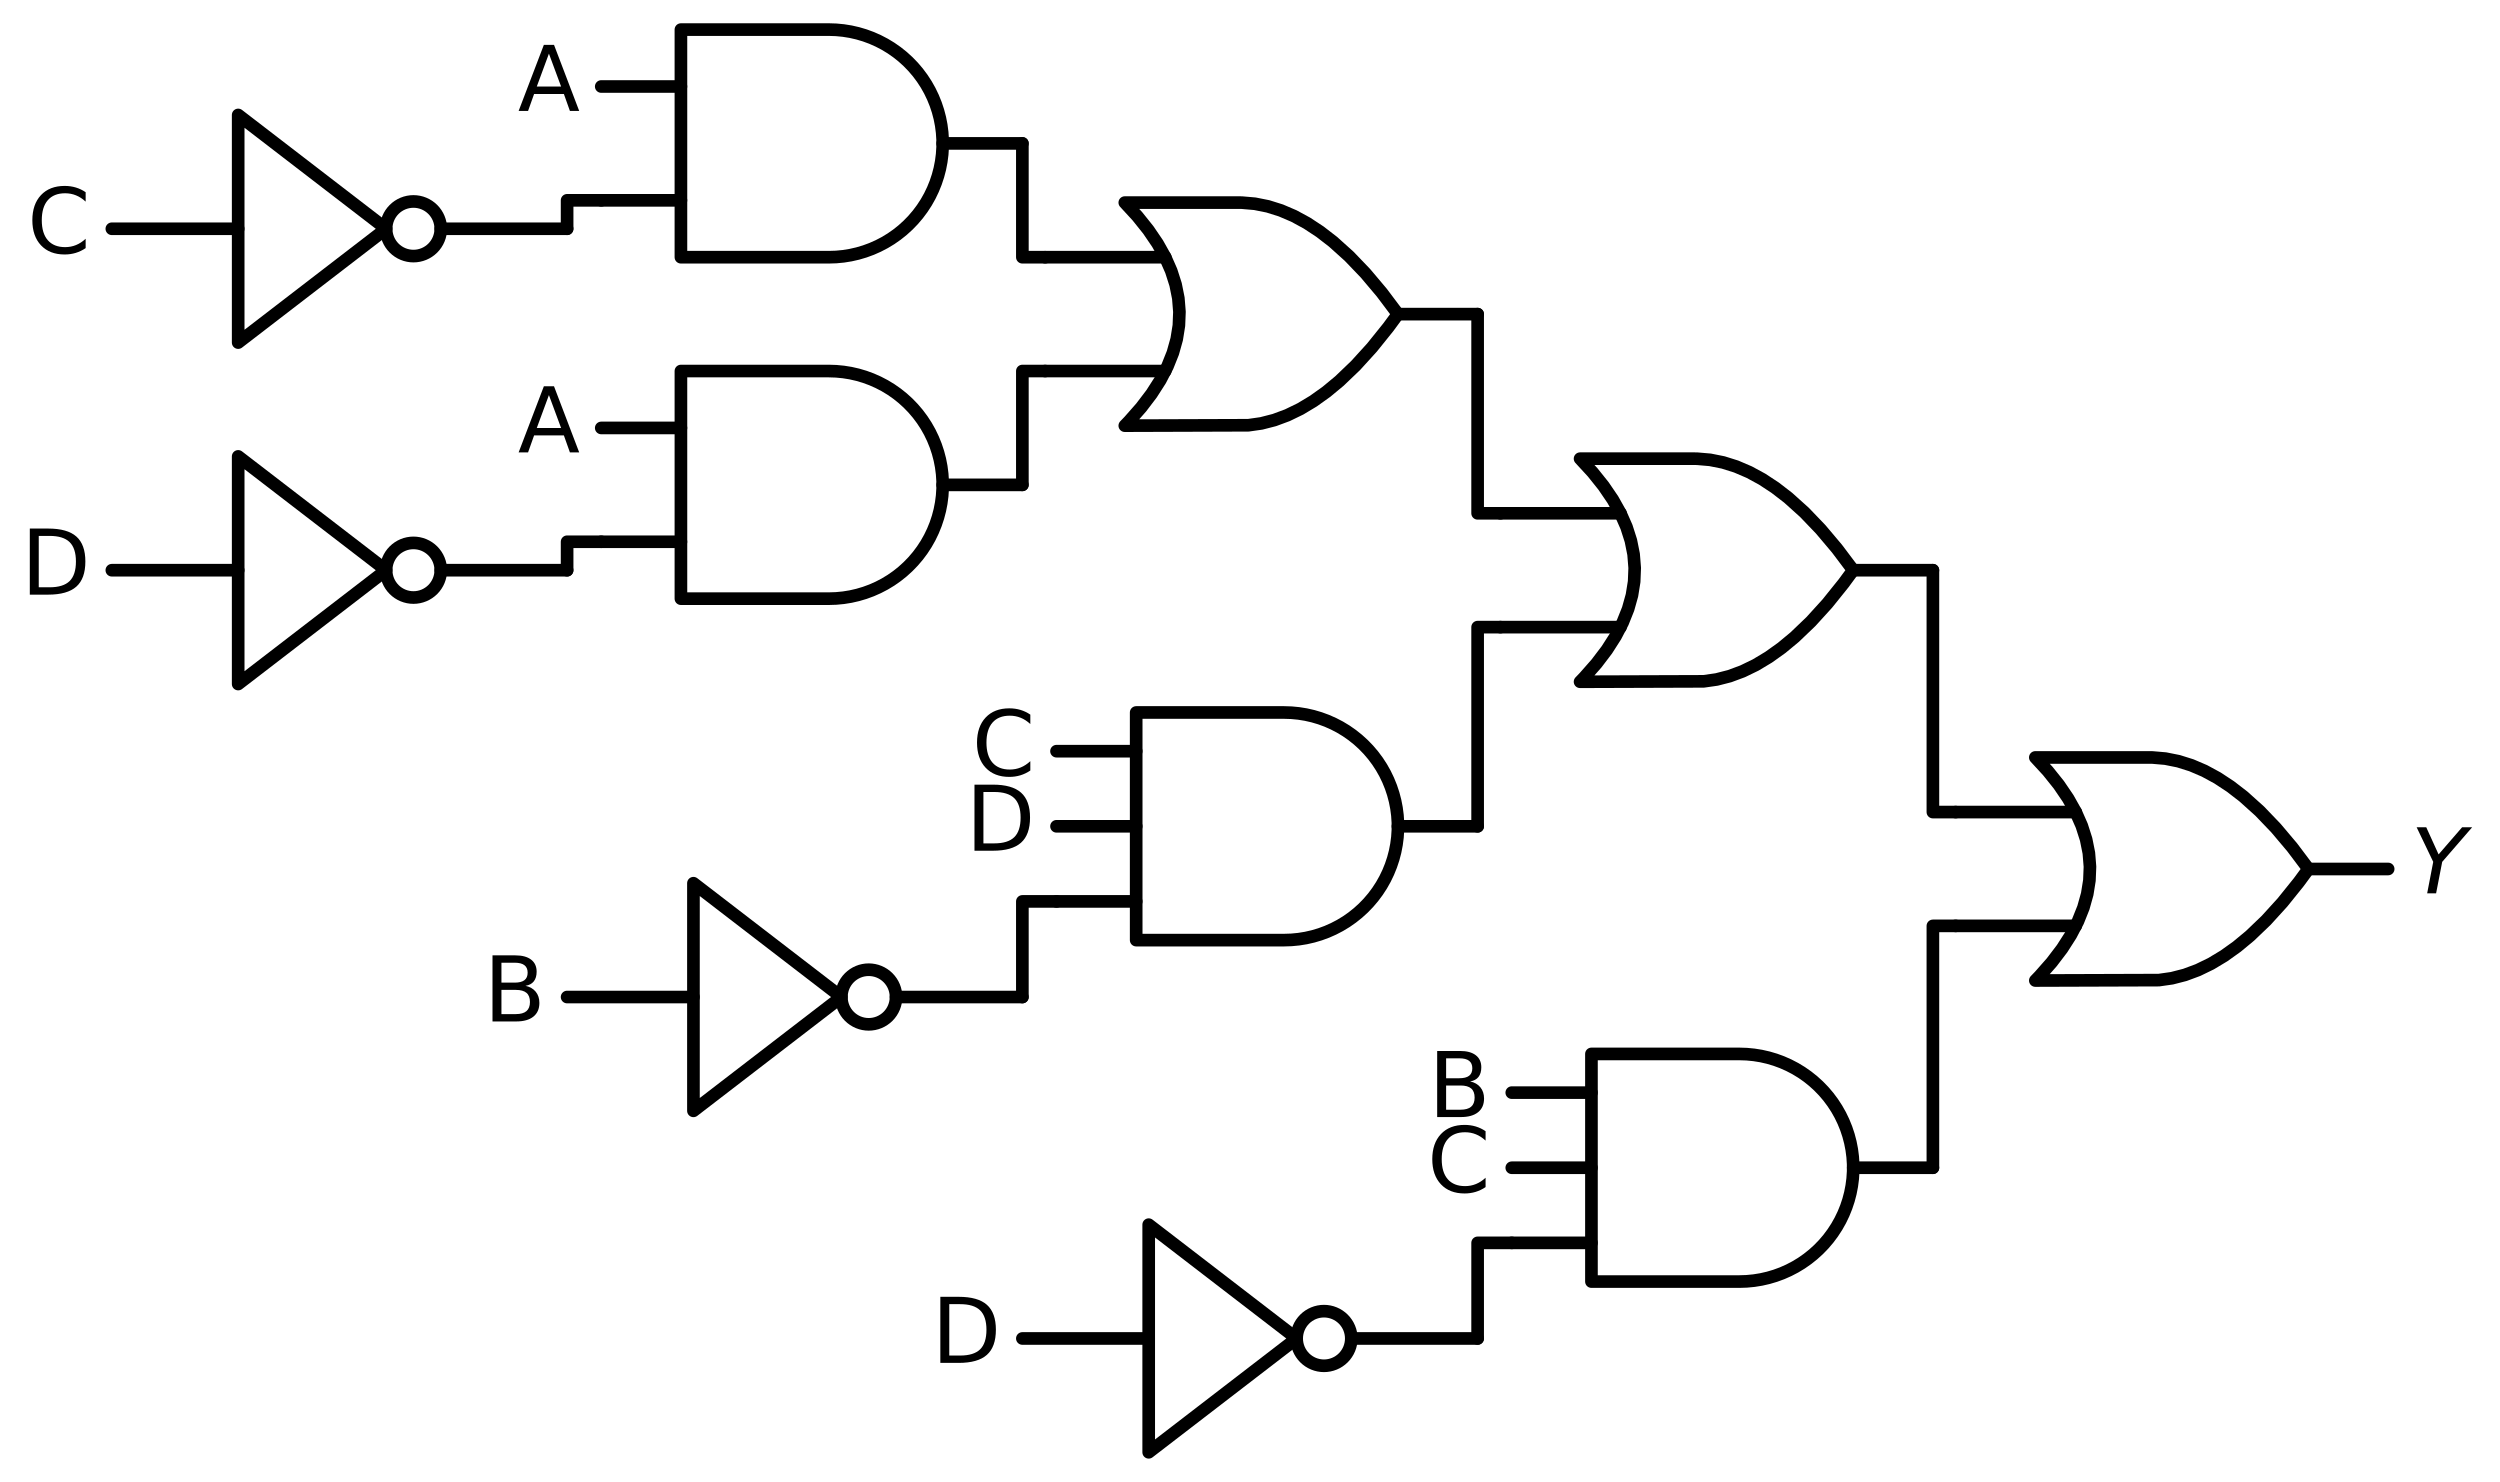 <?xml version="1.0" encoding="utf-8" standalone="no"?>
<!DOCTYPE svg PUBLIC "-//W3C//DTD SVG 1.1//EN"
  "http://www.w3.org/Graphics/SVG/1.1/DTD/svg11.dtd">
<svg xmlns:xlink="http://www.w3.org/1999/xlink" width="395.376pt" height="234.36pt" viewBox="0 0 395.376 234.36" xmlns="http://www.w3.org/2000/svg" version="1.1">
 <defs>
  <style type="text/css">*{stroke-linejoin: round; stroke-linecap: butt}</style>
 </defs>
 <g id="figure_1">
  <g id="patch_1">
   <path d="M 0 234.36 
L 395.376 234.36 
L 395.376 0 
L 0 0 
z
" style="fill: #ffffff"/>
  </g>
  <g id="axes_1">
   <g id="patch_2">
    <path d="M 65.388 40.5 
C 66.534 40.5 67.633 40.045 68.443 39.235 
C 69.253 38.425 69.708 37.326 69.708 36.18 
C 69.708 35.034 69.253 33.935 68.443 33.125 
C 67.633 32.315 66.534 31.86 65.388 31.86 
C 64.242 31.86 63.143 32.315 62.333 33.125 
C 61.523 33.935 61.068 35.034 61.068 36.18 
C 61.068 37.326 61.523 38.425 62.333 39.235 
C 63.143 40.045 64.242 40.5 65.388 40.5 
L 65.388 40.5 
z
" clip-path="url(#p3f8378aca4)" style="fill: none; stroke: #000000; stroke-width: 2; stroke-linejoin: miter"/>
   </g>
   <g id="patch_3">
    <path d="M 65.388 94.5 
C 66.534 94.5 67.633 94.045 68.443 93.235 
C 69.253 92.425 69.708 91.326 69.708 90.18 
C 69.708 89.034 69.253 87.935 68.443 87.125 
C 67.633 86.315 66.534 85.86 65.388 85.86 
C 64.242 85.86 63.143 86.315 62.333 87.125 
C 61.523 87.935 61.068 89.034 61.068 90.18 
C 61.068 91.326 61.523 92.425 62.333 93.235 
C 63.143 94.045 64.242 94.5 65.388 94.5 
L 65.388 94.5 
z
" clip-path="url(#p3f8378aca4)" style="fill: none; stroke: #000000; stroke-width: 2; stroke-linejoin: miter"/>
   </g>
   <g id="patch_4">
    <path d="M 137.388 162 
C 138.534 162 139.633 161.545 140.443 160.735 
C 141.253 159.925 141.708 158.826 141.708 157.68 
C 141.708 156.534 141.253 155.435 140.443 154.625 
C 139.633 153.815 138.534 153.36 137.388 153.36 
C 136.242 153.36 135.143 153.815 134.333 154.625 
C 133.523 155.435 133.068 156.534 133.068 157.68 
C 133.068 158.826 133.523 159.925 134.333 160.735 
C 135.143 161.545 136.242 162 137.388 162 
L 137.388 162 
z
" clip-path="url(#p3f8378aca4)" style="fill: none; stroke: #000000; stroke-width: 2; stroke-linejoin: miter"/>
   </g>
   <g id="patch_5">
    <path d="M 209.388 216 
C 210.534 216 211.633 215.545 212.443 214.735 
C 213.253 213.925 213.708 212.826 213.708 211.68 
C 213.708 210.534 213.253 209.435 212.443 208.625 
C 211.633 207.815 210.534 207.36 209.388 207.36 
C 208.242 207.36 207.143 207.815 206.333 208.625 
C 205.523 209.435 205.068 210.534 205.068 211.68 
C 205.068 212.826 205.523 213.925 206.333 214.735 
C 207.143 215.545 208.242 216 209.388 216 
L 209.388 216 
z
" clip-path="url(#p3f8378aca4)" style="fill: none; stroke: #000000; stroke-width: 2; stroke-linejoin: miter"/>
   </g>
   <g id="line2d_1">
    <path d="M 321.888 155.07 
L 341.431 155.004 
L 343.488 154.71 
L 345.545 154.181 
L 347.602 153.417 
L 349.659 152.418 
L 351.717 151.183 
L 353.774 149.714 
L 355.831 148.01 
L 358.402 145.548 
L 360.974 142.72 
L 363.545 139.524 
L 365.088 137.43 
L 365.088 137.43 
L 362.517 134.014 
L 359.945 130.965 
L 357.374 128.283 
L 354.802 125.969 
L 352.745 124.382 
L 350.688 123.03 
L 348.631 121.913 
L 346.574 121.032 
L 344.517 120.385 
L 342.459 119.974 
L 340.402 119.797 
L 339.888 119.79 
L 321.888 119.79 
L 321.888 119.79 
L 323.875 121.95 
L 325.603 124.11 
L 327.072 126.27 
L 328.282 128.43 
L 329.232 130.59 
L 329.923 132.75 
L 330.355 134.91 
L 330.528 137.07 
L 330.442 139.23 
L 330.096 141.39 
L 329.491 143.55 
L 328.627 145.71 
L 327.504 147.87 
L 326.122 150.03 
L 324.48 152.19 
L 322.579 154.35 
L 321.888 155.07 
L 321.888 155.07 
" clip-path="url(#p3f8378aca4)" style="fill: none; stroke: #000000; stroke-width: 2; stroke-linecap: round"/>
   </g>
   <g id="line2d_2">
    <path d="M 309.288 146.43 
L 328.282 146.43 
" clip-path="url(#p3f8378aca4)" style="fill: none; stroke: #000000; stroke-width: 2; stroke-linecap: round"/>
   </g>
   <g id="line2d_3">
    <path d="M 309.288 128.43 
L 328.282 128.43 
" clip-path="url(#p3f8378aca4)" style="fill: none; stroke: #000000; stroke-width: 2; stroke-linecap: round"/>
   </g>
   <g id="line2d_4">
    <path d="M 365.088 137.43 
L 377.688 137.43 
" clip-path="url(#p3f8378aca4)" style="fill: none; stroke: #000000; stroke-width: 2; stroke-linecap: round"/>
   </g>
   <g id="line2d_5">
    <path d="M 249.888 107.82 
L 269.431 107.754 
L 271.488 107.46 
L 273.545 106.931 
L 275.602 106.167 
L 277.659 105.168 
L 279.717 103.933 
L 281.774 102.464 
L 283.831 100.76 
L 286.402 98.298 
L 288.974 95.47 
L 291.545 92.274 
L 293.088 90.18 
L 293.088 90.18 
L 290.517 86.764 
L 287.945 83.715 
L 285.374 81.033 
L 282.802 78.719 
L 280.745 77.132 
L 278.688 75.78 
L 276.631 74.663 
L 274.574 73.782 
L 272.517 73.135 
L 270.459 72.724 
L 268.402 72.547 
L 267.888 72.54 
L 249.888 72.54 
L 249.888 72.54 
L 251.875 74.7 
L 253.603 76.86 
L 255.072 79.02 
L 256.282 81.18 
L 257.232 83.34 
L 257.923 85.5 
L 258.355 87.66 
L 258.528 89.82 
L 258.442 91.98 
L 258.096 94.14 
L 257.491 96.3 
L 256.627 98.46 
L 255.504 100.62 
L 254.122 102.78 
L 252.48 104.94 
L 250.579 107.1 
L 249.888 107.82 
L 249.888 107.82 
" clip-path="url(#p3f8378aca4)" style="fill: none; stroke: #000000; stroke-width: 2; stroke-linecap: round"/>
   </g>
   <g id="line2d_6">
    <path d="M 237.288 99.18 
L 256.282 99.18 
" clip-path="url(#p3f8378aca4)" style="fill: none; stroke: #000000; stroke-width: 2; stroke-linecap: round"/>
   </g>
   <g id="line2d_7">
    <path d="M 237.288 81.18 
L 256.282 81.18 
" clip-path="url(#p3f8378aca4)" style="fill: none; stroke: #000000; stroke-width: 2; stroke-linecap: round"/>
   </g>
   <g id="line2d_8">
    <path d="M 293.088 90.18 
L 305.688 90.18 
" clip-path="url(#p3f8378aca4)" style="fill: none; stroke: #000000; stroke-width: 2; stroke-linecap: round"/>
   </g>
   <g id="line2d_9">
    <path d="M 177.888 67.32 
L 197.431 67.254 
L 199.488 66.96 
L 201.545 66.431 
L 203.602 65.667 
L 205.659 64.668 
L 207.717 63.433 
L 209.774 61.964 
L 211.831 60.26 
L 214.402 57.798 
L 216.974 54.97 
L 219.545 51.774 
L 221.088 49.68 
L 221.088 49.68 
L 218.517 46.264 
L 215.945 43.215 
L 213.374 40.533 
L 210.802 38.219 
L 208.745 36.632 
L 206.688 35.28 
L 204.631 34.163 
L 202.574 33.282 
L 200.517 32.635 
L 198.459 32.224 
L 196.402 32.047 
L 195.888 32.04 
L 177.888 32.04 
L 177.888 32.04 
L 179.875 34.2 
L 181.603 36.36 
L 183.072 38.52 
L 184.282 40.68 
L 185.232 42.84 
L 185.923 45 
L 186.355 47.16 
L 186.528 49.32 
L 186.442 51.48 
L 186.096 53.64 
L 185.491 55.8 
L 184.627 57.96 
L 183.504 60.12 
L 182.122 62.28 
L 180.48 64.44 
L 178.579 66.6 
L 177.888 67.32 
L 177.888 67.32 
" clip-path="url(#p3f8378aca4)" style="fill: none; stroke: #000000; stroke-width: 2; stroke-linecap: round"/>
   </g>
   <g id="line2d_10">
    <path d="M 165.288 58.68 
L 184.282 58.68 
" clip-path="url(#p3f8378aca4)" style="fill: none; stroke: #000000; stroke-width: 2; stroke-linecap: round"/>
   </g>
   <g id="line2d_11">
    <path d="M 165.288 40.68 
L 184.282 40.68 
" clip-path="url(#p3f8378aca4)" style="fill: none; stroke: #000000; stroke-width: 2; stroke-linecap: round"/>
   </g>
   <g id="line2d_12">
    <path d="M 221.088 49.68 
L 233.688 49.68 
" clip-path="url(#p3f8378aca4)" style="fill: none; stroke: #000000; stroke-width: 2; stroke-linecap: round"/>
   </g>
   <g id="line2d_13">
    <path d="M 131.088 40.68 
L 132.241 40.643 
L 133.39 40.532 
L 134.529 40.348 
L 135.654 40.091 
L 136.76 39.763 
L 137.843 39.365 
L 138.898 38.897 
L 139.921 38.364 
L 140.908 37.766 
L 141.854 37.105 
L 142.756 36.386 
L 143.61 35.61 
L 144.413 34.781 
L 145.161 33.903 
L 145.851 32.978 
L 146.481 32.011 
L 147.047 31.006 
L 147.547 29.966 
L 147.98 28.897 
L 148.344 27.801 
L 148.637 26.685 
L 148.857 25.553 
L 149.005 24.408 
L 149.079 23.257 
L 149.079 22.103 
L 149.005 20.952 
L 148.857 19.807 
L 148.637 18.675 
L 148.344 17.559 
L 147.98 16.463 
L 147.547 15.394 
L 147.047 14.354 
L 146.481 13.349 
L 145.851 12.382 
L 145.161 11.457 
L 144.413 10.579 
L 143.61 9.75 
L 142.756 8.974 
L 141.854 8.255 
L 140.908 7.594 
L 139.921 6.996 
L 138.898 6.463 
L 137.843 5.995 
L 136.76 5.597 
L 135.654 5.269 
L 134.529 5.012 
L 133.39 4.828 
L 132.241 4.717 
L 131.088 4.68 
L 131.088 4.68 
L 107.688 4.68 
L 107.688 22.68 
L 107.688 40.68 
L 131.088 40.68 
" clip-path="url(#p3f8378aca4)" style="fill: none; stroke: #000000; stroke-width: 2; stroke-linecap: round"/>
   </g>
   <g id="line2d_14">
    <path d="M 95.088 31.68 
L 107.688 31.68 
" clip-path="url(#p3f8378aca4)" style="fill: none; stroke: #000000; stroke-width: 2; stroke-linecap: round"/>
   </g>
   <g id="line2d_15">
    <path d="M 95.088 13.68 
L 107.688 13.68 
" clip-path="url(#p3f8378aca4)" style="fill: none; stroke: #000000; stroke-width: 2; stroke-linecap: round"/>
   </g>
   <g id="line2d_16">
    <path d="M 149.088 22.68 
L 161.688 22.68 
" clip-path="url(#p3f8378aca4)" style="fill: none; stroke: #000000; stroke-width: 2; stroke-linecap: round"/>
   </g>
   <g id="line2d_17">
    <path d="M 17.688 36.18 
L 37.668 36.18 
M 69.708 36.18 
L 89.688 36.18 
" clip-path="url(#p3f8378aca4)" style="fill: none; stroke: #000000; stroke-width: 2; stroke-linecap: round"/>
   </g>
   <g id="line2d_18">
    <path d="M 37.668 18.18 
L 61.068 36.18 
L 37.668 54.18 
L 37.668 18.18 
" clip-path="url(#p3f8378aca4)" style="fill: none; stroke: #000000; stroke-width: 2; stroke-linecap: round"/>
   </g>
   <g id="line2d_19">
    <path d="M 95.088 31.68 
L 89.688 31.68 
L 89.688 36.18 
" clip-path="url(#p3f8378aca4)" style="fill: none; stroke: #000000; stroke-width: 2; stroke-linecap: round"/>
   </g>
   <g id="line2d_20">
    <path d="M 165.288 40.68 
L 161.688 40.68 
L 161.688 22.68 
" clip-path="url(#p3f8378aca4)" style="fill: none; stroke: #000000; stroke-width: 2; stroke-linecap: round"/>
   </g>
   <g id="line2d_21">
    <path d="M 131.088 94.68 
L 132.241 94.643 
L 133.39 94.532 
L 134.529 94.348 
L 135.654 94.091 
L 136.76 93.763 
L 137.843 93.365 
L 138.898 92.897 
L 139.921 92.364 
L 140.908 91.766 
L 141.854 91.105 
L 142.756 90.386 
L 143.61 89.61 
L 144.413 88.781 
L 145.161 87.903 
L 145.851 86.978 
L 146.481 86.011 
L 147.047 85.006 
L 147.547 83.966 
L 147.98 82.897 
L 148.344 81.801 
L 148.637 80.685 
L 148.857 79.553 
L 149.005 78.408 
L 149.079 77.257 
L 149.079 76.103 
L 149.005 74.952 
L 148.857 73.807 
L 148.637 72.675 
L 148.344 71.559 
L 147.98 70.463 
L 147.547 69.394 
L 147.047 68.354 
L 146.481 67.349 
L 145.851 66.382 
L 145.161 65.457 
L 144.413 64.579 
L 143.61 63.75 
L 142.756 62.974 
L 141.854 62.255 
L 140.908 61.594 
L 139.921 60.996 
L 138.898 60.463 
L 137.843 59.995 
L 136.76 59.597 
L 135.654 59.269 
L 134.529 59.012 
L 133.39 58.828 
L 132.241 58.717 
L 131.088 58.68 
L 131.088 58.68 
L 107.688 58.68 
L 107.688 76.68 
L 107.688 94.68 
L 131.088 94.68 
" clip-path="url(#p3f8378aca4)" style="fill: none; stroke: #000000; stroke-width: 2; stroke-linecap: round"/>
   </g>
   <g id="line2d_22">
    <path d="M 95.088 85.68 
L 107.688 85.68 
" clip-path="url(#p3f8378aca4)" style="fill: none; stroke: #000000; stroke-width: 2; stroke-linecap: round"/>
   </g>
   <g id="line2d_23">
    <path d="M 95.088 67.68 
L 107.688 67.68 
" clip-path="url(#p3f8378aca4)" style="fill: none; stroke: #000000; stroke-width: 2; stroke-linecap: round"/>
   </g>
   <g id="line2d_24">
    <path d="M 149.088 76.68 
L 161.688 76.68 
" clip-path="url(#p3f8378aca4)" style="fill: none; stroke: #000000; stroke-width: 2; stroke-linecap: round"/>
   </g>
   <g id="line2d_25">
    <path d="M 17.688 90.18 
L 37.668 90.18 
M 69.708 90.18 
L 89.688 90.18 
" clip-path="url(#p3f8378aca4)" style="fill: none; stroke: #000000; stroke-width: 2; stroke-linecap: round"/>
   </g>
   <g id="line2d_26">
    <path d="M 37.668 72.18 
L 61.068 90.18 
L 37.668 108.18 
L 37.668 72.18 
" clip-path="url(#p3f8378aca4)" style="fill: none; stroke: #000000; stroke-width: 2; stroke-linecap: round"/>
   </g>
   <g id="line2d_27">
    <path d="M 95.088 85.68 
L 89.688 85.68 
L 89.688 90.18 
" clip-path="url(#p3f8378aca4)" style="fill: none; stroke: #000000; stroke-width: 2; stroke-linecap: round"/>
   </g>
   <g id="line2d_28">
    <path d="M 165.288 58.68 
L 161.688 58.68 
L 161.688 76.68 
" clip-path="url(#p3f8378aca4)" style="fill: none; stroke: #000000; stroke-width: 2; stroke-linecap: round"/>
   </g>
   <g id="line2d_29">
    <path d="M 237.288 81.18 
L 233.688 81.18 
L 233.688 49.68 
" clip-path="url(#p3f8378aca4)" style="fill: none; stroke: #000000; stroke-width: 2; stroke-linecap: round"/>
   </g>
   <g id="line2d_30">
    <path d="M 203.088 148.68 
L 204.241 148.643 
L 205.39 148.532 
L 206.529 148.348 
L 207.654 148.091 
L 208.76 147.763 
L 209.843 147.365 
L 210.898 146.897 
L 211.921 146.364 
L 212.908 145.766 
L 213.854 145.105 
L 214.756 144.386 
L 215.61 143.61 
L 216.413 142.781 
L 217.161 141.903 
L 217.851 140.978 
L 218.481 140.011 
L 219.047 139.006 
L 219.547 137.966 
L 219.98 136.897 
L 220.344 135.801 
L 220.637 134.685 
L 220.857 133.553 
L 221.005 132.408 
L 221.079 131.257 
L 221.079 130.103 
L 221.005 128.952 
L 220.857 127.807 
L 220.637 126.675 
L 220.344 125.559 
L 219.98 124.463 
L 219.547 123.394 
L 219.047 122.354 
L 218.481 121.349 
L 217.851 120.382 
L 217.161 119.457 
L 216.413 118.579 
L 215.61 117.75 
L 214.756 116.974 
L 213.854 116.255 
L 212.908 115.594 
L 211.921 114.996 
L 210.898 114.463 
L 209.843 113.995 
L 208.76 113.597 
L 207.654 113.269 
L 206.529 113.012 
L 205.39 112.828 
L 204.241 112.717 
L 203.088 112.68 
L 203.088 112.68 
L 179.688 112.68 
L 179.688 130.68 
L 179.688 148.68 
L 203.088 148.68 
" clip-path="url(#p3f8378aca4)" style="fill: none; stroke: #000000; stroke-width: 2; stroke-linecap: round"/>
   </g>
   <g id="line2d_31">
    <path d="M 167.088 142.56 
L 179.688 142.56 
" clip-path="url(#p3f8378aca4)" style="fill: none; stroke: #000000; stroke-width: 2; stroke-linecap: round"/>
   </g>
   <g id="line2d_32">
    <path d="M 167.088 130.68 
L 179.688 130.68 
" clip-path="url(#p3f8378aca4)" style="fill: none; stroke: #000000; stroke-width: 2; stroke-linecap: round"/>
   </g>
   <g id="line2d_33">
    <path d="M 167.088 118.8 
L 179.688 118.8 
" clip-path="url(#p3f8378aca4)" style="fill: none; stroke: #000000; stroke-width: 2; stroke-linecap: round"/>
   </g>
   <g id="line2d_34">
    <path d="M 221.088 130.68 
L 233.688 130.68 
" clip-path="url(#p3f8378aca4)" style="fill: none; stroke: #000000; stroke-width: 2; stroke-linecap: round"/>
   </g>
   <g id="line2d_35">
    <path d="M 89.688 157.68 
L 109.668 157.68 
M 141.708 157.68 
L 161.688 157.68 
" clip-path="url(#p3f8378aca4)" style="fill: none; stroke: #000000; stroke-width: 2; stroke-linecap: round"/>
   </g>
   <g id="line2d_36">
    <path d="M 109.668 139.68 
L 133.068 157.68 
L 109.668 175.68 
L 109.668 139.68 
" clip-path="url(#p3f8378aca4)" style="fill: none; stroke: #000000; stroke-width: 2; stroke-linecap: round"/>
   </g>
   <g id="line2d_37">
    <path d="M 167.088 142.56 
L 161.688 142.56 
L 161.688 157.68 
" clip-path="url(#p3f8378aca4)" style="fill: none; stroke: #000000; stroke-width: 2; stroke-linecap: round"/>
   </g>
   <g id="line2d_38">
    <path d="M 237.288 99.18 
L 233.688 99.18 
L 233.688 130.68 
" clip-path="url(#p3f8378aca4)" style="fill: none; stroke: #000000; stroke-width: 2; stroke-linecap: round"/>
   </g>
   <g id="line2d_39">
    <path d="M 309.288 128.43 
L 305.688 128.43 
L 305.688 90.18 
" clip-path="url(#p3f8378aca4)" style="fill: none; stroke: #000000; stroke-width: 2; stroke-linecap: round"/>
   </g>
   <g id="line2d_40">
    <path d="M 275.088 202.68 
L 276.241 202.643 
L 277.39 202.532 
L 278.529 202.348 
L 279.654 202.091 
L 280.76 201.763 
L 281.843 201.365 
L 282.898 200.897 
L 283.921 200.364 
L 284.908 199.766 
L 285.854 199.105 
L 286.756 198.386 
L 287.61 197.61 
L 288.413 196.781 
L 289.161 195.903 
L 289.851 194.978 
L 290.481 194.011 
L 291.047 193.006 
L 291.547 191.966 
L 291.98 190.897 
L 292.344 189.801 
L 292.637 188.685 
L 292.857 187.553 
L 293.005 186.408 
L 293.079 185.257 
L 293.079 184.103 
L 293.005 182.952 
L 292.857 181.807 
L 292.637 180.675 
L 292.344 179.559 
L 291.98 178.463 
L 291.547 177.394 
L 291.047 176.354 
L 290.481 175.349 
L 289.851 174.382 
L 289.161 173.457 
L 288.413 172.579 
L 287.61 171.75 
L 286.756 170.974 
L 285.854 170.255 
L 284.908 169.594 
L 283.921 168.996 
L 282.898 168.463 
L 281.843 167.995 
L 280.76 167.597 
L 279.654 167.269 
L 278.529 167.012 
L 277.39 166.828 
L 276.241 166.717 
L 275.088 166.68 
L 275.088 166.68 
L 251.688 166.68 
L 251.688 184.68 
L 251.688 202.68 
L 275.088 202.68 
" clip-path="url(#p3f8378aca4)" style="fill: none; stroke: #000000; stroke-width: 2; stroke-linecap: round"/>
   </g>
   <g id="line2d_41">
    <path d="M 239.088 196.56 
L 251.688 196.56 
" clip-path="url(#p3f8378aca4)" style="fill: none; stroke: #000000; stroke-width: 2; stroke-linecap: round"/>
   </g>
   <g id="line2d_42">
    <path d="M 239.088 184.68 
L 251.688 184.68 
" clip-path="url(#p3f8378aca4)" style="fill: none; stroke: #000000; stroke-width: 2; stroke-linecap: round"/>
   </g>
   <g id="line2d_43">
    <path d="M 239.088 172.8 
L 251.688 172.8 
" clip-path="url(#p3f8378aca4)" style="fill: none; stroke: #000000; stroke-width: 2; stroke-linecap: round"/>
   </g>
   <g id="line2d_44">
    <path d="M 293.088 184.68 
L 305.688 184.68 
" clip-path="url(#p3f8378aca4)" style="fill: none; stroke: #000000; stroke-width: 2; stroke-linecap: round"/>
   </g>
   <g id="line2d_45">
    <path d="M 161.688 211.68 
L 181.668 211.68 
M 213.708 211.68 
L 233.688 211.68 
" clip-path="url(#p3f8378aca4)" style="fill: none; stroke: #000000; stroke-width: 2; stroke-linecap: round"/>
   </g>
   <g id="line2d_46">
    <path d="M 181.668 193.68 
L 205.068 211.68 
L 181.668 229.68 
L 181.668 193.68 
" clip-path="url(#p3f8378aca4)" style="fill: none; stroke: #000000; stroke-width: 2; stroke-linecap: round"/>
   </g>
   <g id="line2d_47">
    <path d="M 239.088 196.56 
L 233.688 196.56 
L 233.688 211.68 
" clip-path="url(#p3f8378aca4)" style="fill: none; stroke: #000000; stroke-width: 2; stroke-linecap: round"/>
   </g>
   <g id="line2d_48">
    <path d="M 309.288 146.43 
L 305.688 146.43 
L 305.688 184.68 
" clip-path="url(#p3f8378aca4)" style="fill: none; stroke: #000000; stroke-width: 2; stroke-linecap: round"/>
   </g>
   <g id="text_1">
    <!-- $Y$ -->
    <g transform="translate(381.288 141.293) scale(0.14 -0.14)">
     <defs>
      <path id="DejaVuSans-Oblique-59" d="M 403 4666 
L 1081 4666 
L 1953 2747 
L 3616 4666 
L 4325 4666 
L 2209 2222 
L 1778 0 
L 1147 0 
L 1575 2222 
L 403 4666 
z
" transform="scale(0.016)"/>
     </defs>
     <use xlink:href="#DejaVuSans-Oblique-59" transform="translate(0 0.094)"/>
    </g>
   </g>
   <g id="text_2">
    <!-- A -->
    <g transform="translate(81.911 17.543) scale(0.14 -0.14)">
     <defs>
      <path id="DejaVuSans-41" d="M 2188 4044 
L 1331 1722 
L 3047 1722 
L 2188 4044 
z
M 1831 4666 
L 2547 4666 
L 4325 0 
L 3669 0 
L 3244 1197 
L 1141 1197 
L 716 0 
L 50 0 
L 1831 4666 
z
" transform="scale(0.016)"/>
     </defs>
     <use xlink:href="#DejaVuSans-41"/>
    </g>
   </g>
   <g id="text_3">
    <!-- C -->
    <g transform="translate(4.312 40.043) scale(0.14 -0.14)">
     <defs>
      <path id="DejaVuSans-43" d="M 4122 4306 
L 4122 3641 
Q 3803 3938 3442 4084 
Q 3081 4231 2675 4231 
Q 1875 4231 1450 3742 
Q 1025 3253 1025 2328 
Q 1025 1406 1450 917 
Q 1875 428 2675 428 
Q 3081 428 3442 575 
Q 3803 722 4122 1019 
L 4122 359 
Q 3791 134 3420 21 
Q 3050 -91 2638 -91 
Q 1578 -91 968 557 
Q 359 1206 359 2328 
Q 359 3453 968 4101 
Q 1578 4750 2638 4750 
Q 3056 4750 3426 4639 
Q 3797 4528 4122 4306 
z
" transform="scale(0.016)"/>
     </defs>
     <use xlink:href="#DejaVuSans-43"/>
    </g>
   </g>
   <g id="text_4">
    <!-- A -->
    <g transform="translate(81.911 71.543) scale(0.14 -0.14)">
     <use xlink:href="#DejaVuSans-41"/>
    </g>
   </g>
   <g id="text_5">
    <!-- D -->
    <g transform="translate(3.308 94.043) scale(0.14 -0.14)">
     <defs>
      <path id="DejaVuSans-44" d="M 1259 4147 
L 1259 519 
L 2022 519 
Q 2988 519 3436 956 
Q 3884 1394 3884 2338 
Q 3884 3275 3436 3711 
Q 2988 4147 2022 4147 
L 1259 4147 
z
M 628 4666 
L 1925 4666 
Q 3281 4666 3915 4102 
Q 4550 3538 4550 2338 
Q 4550 1131 3912 565 
Q 3275 0 1925 0 
L 628 0 
L 628 4666 
z
" transform="scale(0.016)"/>
     </defs>
     <use xlink:href="#DejaVuSans-44"/>
    </g>
   </g>
   <g id="text_6">
    <!-- C -->
    <g transform="translate(153.712 122.663) scale(0.14 -0.14)">
     <use xlink:href="#DejaVuSans-43"/>
    </g>
   </g>
   <g id="text_7">
    <!-- D -->
    <g transform="translate(152.708 134.543) scale(0.14 -0.14)">
     <use xlink:href="#DejaVuSans-44"/>
    </g>
   </g>
   <g id="text_8">
    <!-- B -->
    <g transform="translate(76.483 161.543) scale(0.14 -0.14)">
     <defs>
      <path id="DejaVuSans-42" d="M 1259 2228 
L 1259 519 
L 2272 519 
Q 2781 519 3026 730 
Q 3272 941 3272 1375 
Q 3272 1813 3026 2020 
Q 2781 2228 2272 2228 
L 1259 2228 
z
M 1259 4147 
L 1259 2741 
L 2194 2741 
Q 2656 2741 2882 2914 
Q 3109 3088 3109 3444 
Q 3109 3797 2882 3972 
Q 2656 4147 2194 4147 
L 1259 4147 
z
M 628 4666 
L 2241 4666 
Q 2963 4666 3353 4366 
Q 3744 4066 3744 3513 
Q 3744 3084 3544 2831 
Q 3344 2578 2956 2516 
Q 3422 2416 3680 2098 
Q 3938 1781 3938 1306 
Q 3938 681 3513 340 
Q 3088 0 2303 0 
L 628 0 
L 628 4666 
z
" transform="scale(0.016)"/>
     </defs>
     <use xlink:href="#DejaVuSans-42"/>
    </g>
   </g>
   <g id="text_9">
    <!-- B -->
    <g transform="translate(225.883 176.663) scale(0.14 -0.14)">
     <use xlink:href="#DejaVuSans-42"/>
    </g>
   </g>
   <g id="text_10">
    <!-- C -->
    <g transform="translate(225.712 188.543) scale(0.14 -0.14)">
     <use xlink:href="#DejaVuSans-43"/>
    </g>
   </g>
   <g id="text_11">
    <!-- D -->
    <g transform="translate(147.308 215.543) scale(0.14 -0.14)">
     <use xlink:href="#DejaVuSans-44"/>
    </g>
   </g>
  </g>
 </g>
 <defs>
  <clipPath id="p3f8378aca4">
   <rect x="0" y="-0" width="395.376" height="234.36"/>
  </clipPath>
 </defs>
</svg>
